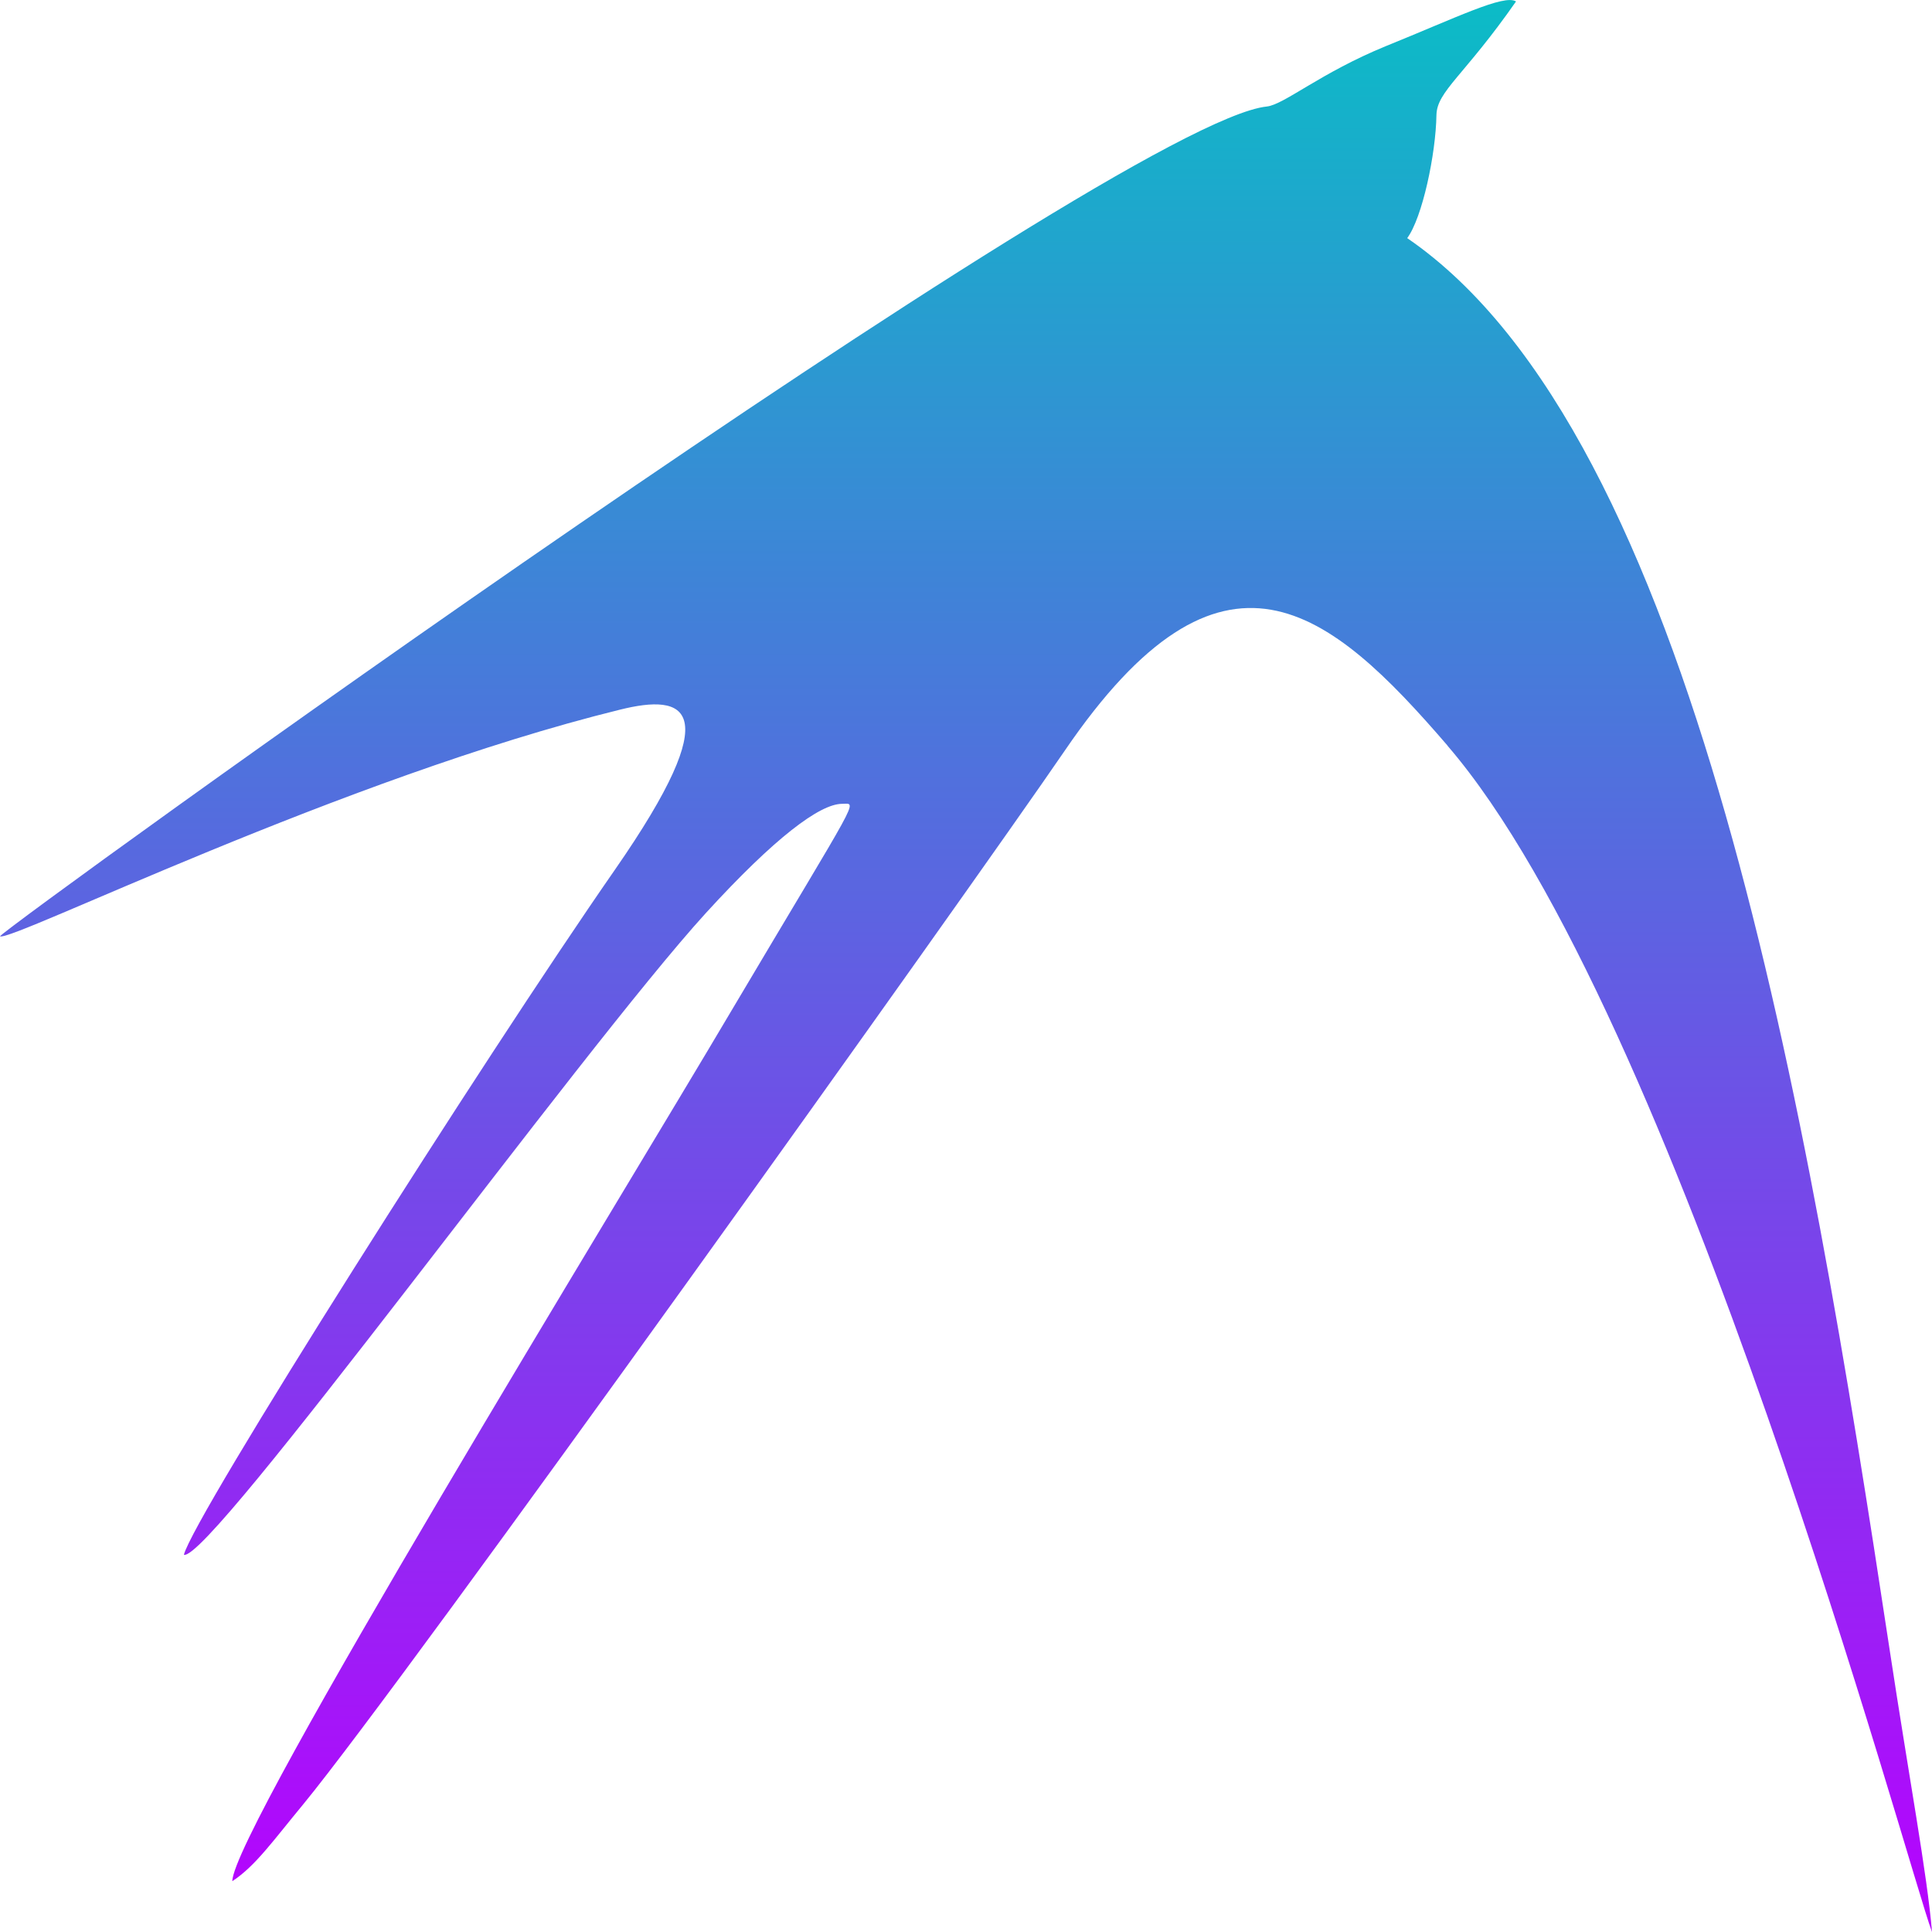 <?xml version="1.0" encoding="UTF-8" standalone="no"?>
<svg
   viewBox="0 0 16 16"
   version="1.1"
   id="svg_lxde_logo"
   width="16"
   height="16"
   xmlns:xlink="http://www.w3.org/1999/xlink"
   xmlns="http://www.w3.org/2000/svg"
   xmlns:svg="http://www.w3.org/2000/svg"
   xmlns:rdf="http://www.w3.org/1999/02/22-rdf-syntax-ns#"
   xmlns:cc="http://creativecommons.org/ns#"
   xmlns:dc="http://purl.org/dc/elements/1.1/">
  <defs>
    <style id="current-color-scheme" type="text/css">
      .ColorScheme-Text { color: #0abdc6; } .ColorScheme-Highlight { color:#5294e2; }
    </style>
    <linearGradient id="arrongin" x1="0%" x2="0%" y1="0%" y2="100%">
      <stop offset="0%" style="stop-color:#dd9b44; stop-opacity:1"/>
      <stop offset="100%" style="stop-color:#ad6c16; stop-opacity:1"/>
    </linearGradient>
    <linearGradient id="aurora" x1="0%" x2="0%" y1="0%" y2="100%">
      <stop offset="0%" style="stop-color:#09D4DF; stop-opacity:1"/>
      <stop offset="100%" style="stop-color:#9269F4; stop-opacity:1"/>
    </linearGradient>
    <linearGradient id="cyberneon" x1="0%" x2="0%" y1="0%" y2="100%">
      <stop offset="0" style="stop-color:#0abdc6; stop-opacity:1"/>
      <stop offset="1" style="stop-color:#ea00d9; stop-opacity:1"/>
    </linearGradient>
    <linearGradient id="fitdance" x1="0%" x2="0%" y1="0%" y2="100%">
      <stop offset="0%" style="stop-color:#1AD6AB; stop-opacity:1"/>
      <stop offset="100%" style="stop-color:#329DB6; stop-opacity:1"/>
    </linearGradient>
    <linearGradient id="oomox" x1="0%" x2="0%" y1="0%" y2="100%">
      <stop offset="0%" style="stop-color:#0abdc6; stop-opacity:1"/>
      <stop offset="100%" style="stop-color:#b800ff; stop-opacity:1"/>
    </linearGradient>
    <linearGradient id="rainblue" x1="0%" x2="0%" y1="0%" y2="100%">
      <stop offset="0%" style="stop-color:#00F260; stop-opacity:1"/>
      <stop offset="100%" style="stop-color:#0575E6; stop-opacity:1"/>
    </linearGradient>
    <linearGradient id="sunrise" x1="0%" x2="0%" y1="0%" y2="100%">
      <stop offset="0%" style="stop-color: #FF8501; stop-opacity:1"/>
      <stop offset="100%" style="stop-color: #FFCB01; stop-opacity:1"/>
    </linearGradient>
    <linearGradient id="telinkrin" x1="0%" x2="0%" y1="0%" y2="100%">
      <stop offset="0%" style="stop-color: #b2ced6; stop-opacity:1"/>
      <stop offset="100%" style="stop-color: #6da5b7; stop-opacity:1"/>
    </linearGradient>
    <linearGradient id="60spsycho" x1="0%" x2="0%" y1="0%" y2="100%">
      <stop offset="0%" style="stop-color: #df5940; stop-opacity:1"/>
      <stop offset="25%" style="stop-color: #d8d15f; stop-opacity:1"/>
      <stop offset="50%" style="stop-color: #e9882a; stop-opacity:1"/>
      <stop offset="100%" style="stop-color: #279362; stop-opacity:1"/>
    </linearGradient>
    <linearGradient id="90ssummer" x1="0%" x2="0%" y1="0%" y2="100%">
      <stop offset="0%" style="stop-color: #f618c7; stop-opacity:1"/>
      <stop offset="20%" style="stop-color: #94ffab; stop-opacity:1"/>
      <stop offset="50%" style="stop-color: #fbfd54; stop-opacity:1"/>
      <stop offset="100%" style="stop-color: #0f83ae; stop-opacity:1"/>
    </linearGradient>
  </defs>
  <path
     d="M 11.989,6.176 C 11.007,5.035 10.125,4.299 8.817,6.218 8.036,7.359 3.367,13.902 2.51,14.944 c -0.25,0.302 -0.396,0.511 -0.586,0.635 0,-0.414 3.227,-5.674 4.127,-7.198 1.086,-1.831 1.052,-1.724 0.922,-1.724 C 6.789,6.658 6.416,6.937 5.846,7.561 4.809,8.699 1.737,12.941 1.523,12.876 c 0.073,-0.307 2.479,-4.104 3.57,-5.674 0.94,-1.354 0.581,-1.459 0.042,-1.325 C 2.839,6.442 0.089,7.804 0,7.754 0.034,7.684 9.258,1.01 10.492,0.882 10.635,0.866 10.937,0.603 11.477,0.382 12.063,0.145 12.456,-0.05 12.555,0.012 12.125,0.629 11.901,0.754 11.896,0.952 11.891,1.277 11.779,1.803 11.654,1.972 14.039,3.607 14.969,9.178 15.649,13.661 15.81,14.724 15.961,15.526 16,16 15.799,15.466 13.893,8.386 11.987,6.175 m 0,0"
     style="fill:url(#oomox);fill-opacity:1;fill-rule:nonzero;stroke:none;stroke-width:0.667"
     id="path_lxde"
     class="ColorScheme-Text"/>
</svg>

